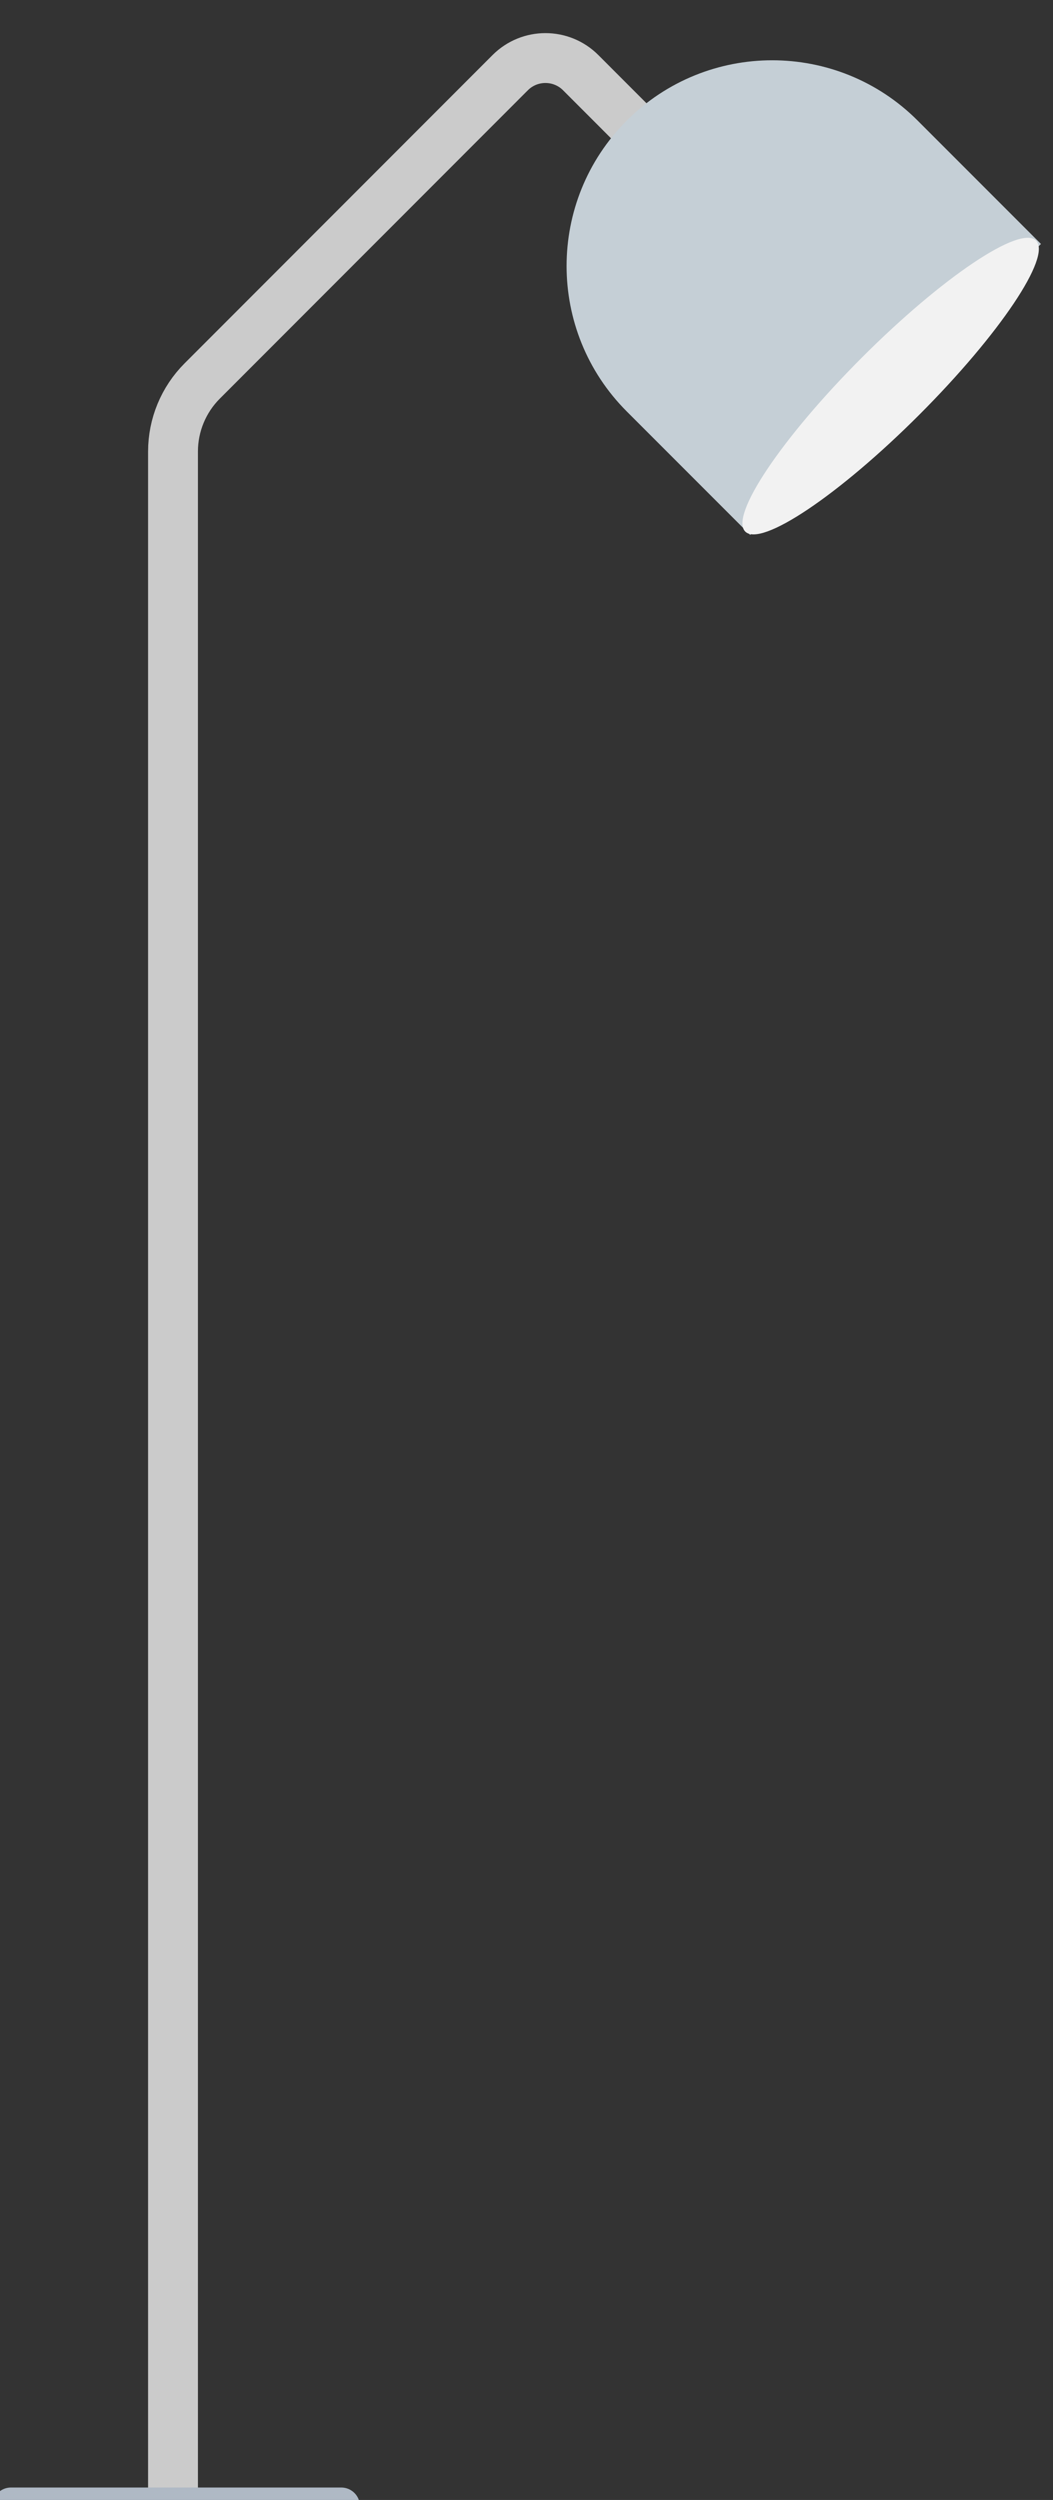 <svg width="169" height="401" viewBox="0 0 169 401" fill="none" xmlns="http://www.w3.org/2000/svg">
	<rect x="0" y="0" width="169" height="401" fill="#333333" stroke="none"/>
	<g clip-path="url(#clip0)">
		<path
			d="M111.767 30.236L93.2 11.656C90.076 8.531 85.011 8.53 81.886 11.653C81.885 11.654 81.884 11.655 81.883 11.656L32.451 61.113C29.452 64.114 27.767 68.182 27.767 72.424V400"
			stroke="#CBCBCB" stroke-width="8"/>
		<path
			d="M1.767 399H54.767C56.424 399 57.767 400.343 57.767 402V403C57.767 404.657 56.424 406 54.767 406H1.767C0.11 406 -1.233 404.657 -1.233 403V402C-1.233 400.343 0.11 399 1.767 399Z"
			fill="#AFB9C5"/>
		<path fill-rule="evenodd" clip-rule="evenodd"
			  d="M100.599 19.334C87.712 32.222 87.712 53.116 100.599 66.004L120.398 85.803L167.067 39.133L147.268 19.334C134.381 6.447 113.487 6.447 100.599 19.334Z"
			  fill="#C5CFD6"/>
		<path
			d="M147.539 66.527C134.652 79.414 122.147 87.804 119.609 85.265C117.07 82.727 125.46 70.222 138.347 57.334C151.234 44.447 163.739 36.058 166.278 38.596C168.816 41.135 160.427 53.64 147.539 66.527Z"
			fill="#F2F2F2"/>
	</g>
	<defs>
		<clipPath id="clip0">
			<rect width="169" height="401" fill="white" transform="matrix(-1 0 0 1 169 0)"/>
		</clipPath>
	</defs>
</svg>
